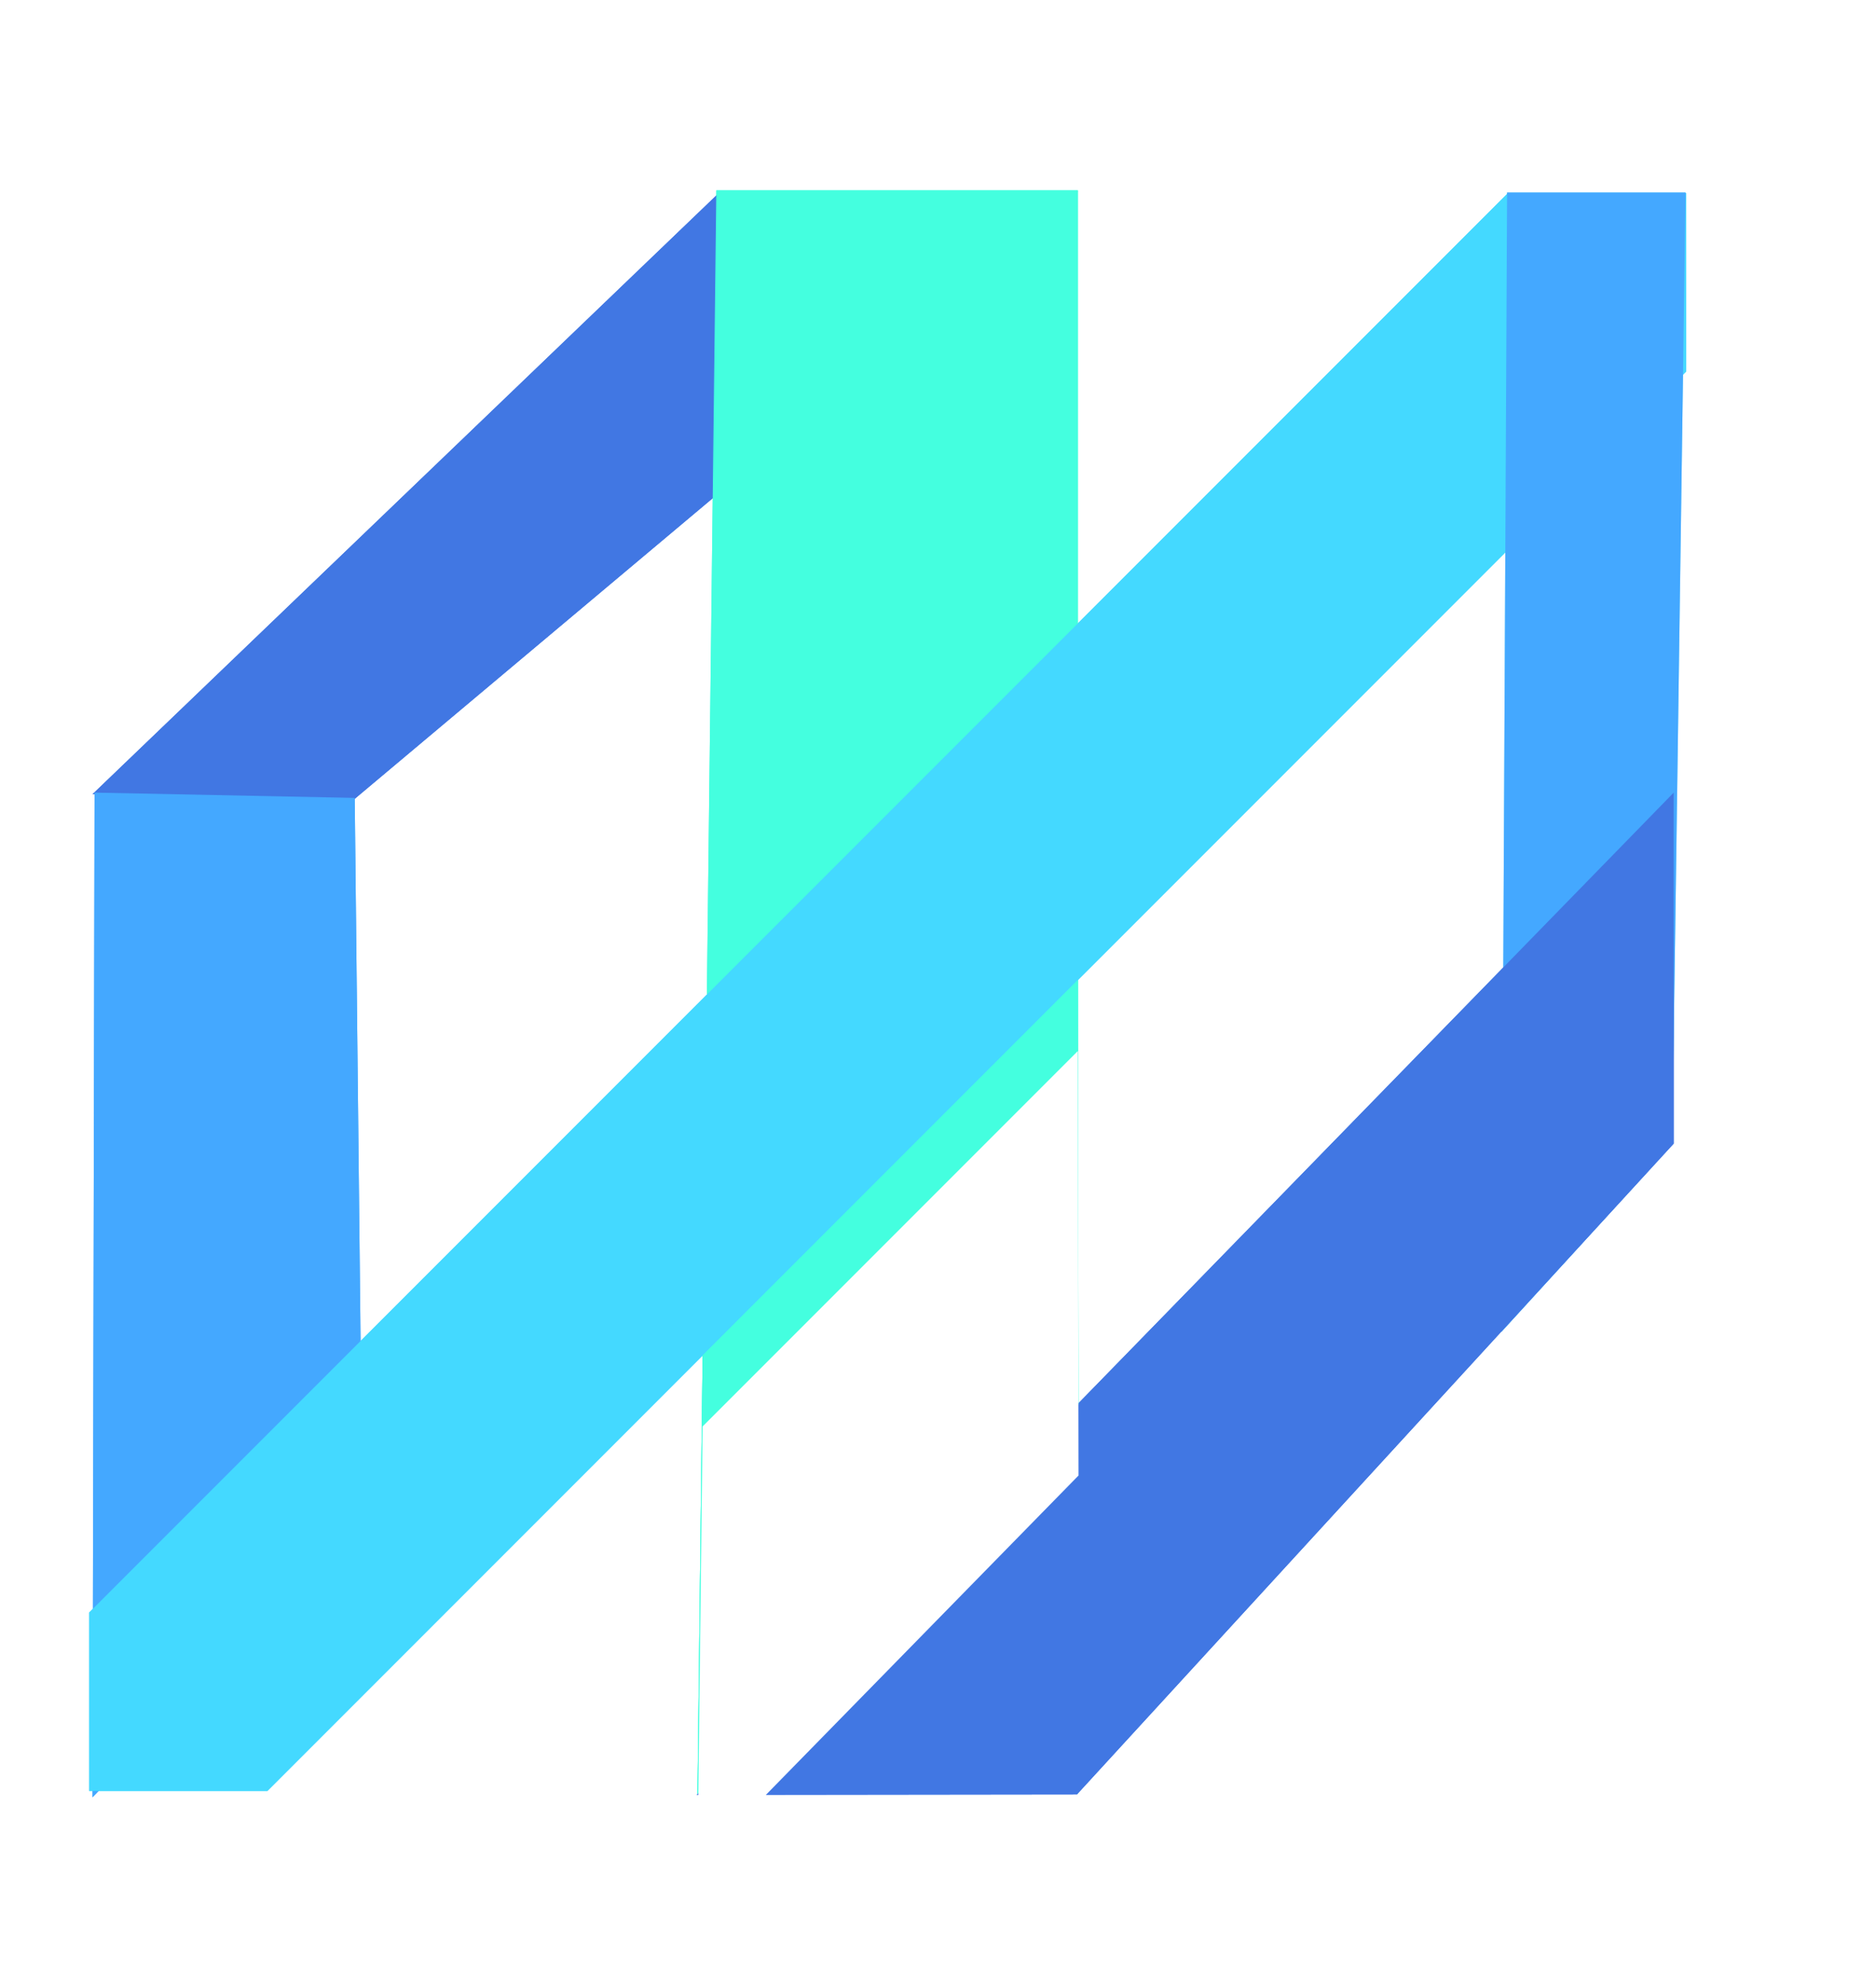<svg xmlns="http://www.w3.org/2000/svg" xmlns:xlink="http://www.w3.org/1999/xlink" width="528.267" height="558.665" viewBox="0 0 528.267 558.665">
  <defs>
    <filter id="Path_38">
      <feOffset dy="20" input="SourceAlpha"/>
      <feGaussianBlur stdDeviation="10" result="blur"/>
      <feFlood flood-opacity="0.271" result="color"/>
      <feComposite operator="out" in="SourceGraphic" in2="blur"/>
      <feComposite operator="in" in="color"/>
      <feComposite operator="in" in2="SourceGraphic"/>
    </filter>
    <filter id="Path_45">
      <feOffset dy="20" input="SourceAlpha"/>
      <feGaussianBlur stdDeviation="10" result="blur-2"/>
      <feFlood flood-opacity="0.271" result="color-2"/>
      <feComposite operator="out" in="SourceGraphic" in2="blur-2"/>
      <feComposite operator="in" in="color-2"/>
      <feComposite operator="in" in2="SourceGraphic"/>
    </filter>
  </defs>
  <g id="Group_7" data-name="Group 7" transform="translate(-127.629 -1344.472)">
    <path id="Path_32" data-name="Path 32" d="M36.576-37.425l71.191-71.191L84.576,156.863,31.5,207.5Z" transform="translate(278.14 1399) rotate(45)" fill="#4177e3"/>
    <path id="Path_33" data-name="Path 33" d="M.533-70.378l73.261,1.491,2.173,201.663-76,79.622Z" transform="translate(153.721 1637.937)" fill="#44a8ff"/>
    <path id="Path_34" data-name="Path 34" d="M.246-70.378H107.354l-5.307,451.292H.246Z" transform="translate(431.391 1778.956) rotate(180)" fill="#44ffdf"/>
    <path id="Path_35" data-name="Path 35" d="M0,0,35.5-35.5,71,0V565L35.5,600.5,0,565Z" transform="translate(552.247 1398.827) rotate(45)" fill="#44d9ff"/>
    <path id="Path_36" data-name="Path 36" d="M28.486-130.287H78.748l-3.763,267.97L26.91,190.394Z" transform="translate(523.526 1528.937)" fill="#89e4fb"/>
    <path id="Path_37" data-name="Path 37" d="M-41.053-109.792,28.809-39.93l10.7,248.341-75.629,75.813Z" transform="translate(550.324 1674.223) rotate(45)" fill="#4177e3"/>
    <g data-type="innerShadowGroup">
      <path id="Path_38-2" data-name="Path 38" d="M.056,39.186l107.3-109.564L105.907,53,.252,158.66Z" transform="translate(431.391 1778.956) rotate(180)" fill="#44ffdf"/>
      <g transform="matrix(1, 0, 0, 1, 127.63, 1344.47)" filter="url(#Path_38)">
        <path id="Path_38-3" data-name="Path 38" d="M.056,39.186l107.3-109.564L105.907,53,.252,158.66Z" transform="translate(303.76 434.48) rotate(180)" fill="#fff"/>
      </g>
    </g>
    <path id="Path_39" data-name="Path 39" d="M36.576-37.425l71.191-71.191L84.576,156.863,31.5,207.5Z" transform="translate(278.14 1399) rotate(45)" fill="#4177e3"/>
    <path id="Path_40" data-name="Path 40" d="M.533-70.378l73.261,1.491,2.173,201.663-76,79.622Z" transform="translate(153.721 1637.937)" fill="#44a8ff"/>
    <path id="Path_41" data-name="Path 41" d="M.246-70.378H107.354l-5.307,451.292H.246Z" transform="translate(431.391 1778.956) rotate(180)" fill="#44ffdf"/>
    <path id="Path_42" data-name="Path 42" d="M0,0,35.5-35.5,71,0V565L35.5,600.5,0,565Z" transform="translate(552.247 1398.827) rotate(45)" fill="#44d9ff"/>
    <path id="Path_43" data-name="Path 43" d="M28.486-130.287H78.748l-3.763,267.97L26.91,190.394Z" transform="translate(523.526 1528.937)" fill="#44a8ff"/>
    <path id="Path_44" data-name="Path 44" d="M-41.053-109.792,28.809-39.93l10.7,248.341-75.629,75.813Z" transform="translate(550.324 1674.223) rotate(45)" fill="#4177e3"/>
    <g data-type="innerShadowGroup">
      <path id="Path_45-2" data-name="Path 45" d="M.056,39.186l107.3-109.564L105.907,53,.252,158.66Z" transform="translate(431.391 1778.956) rotate(180)" fill="#44ffdf"/>
      <g transform="matrix(1, 0, 0, 1, 127.63, 1344.47)" filter="url(#Path_45)">
        <path id="Path_45-3" data-name="Path 45" d="M.056,39.186l107.3-109.564L105.907,53,.252,158.66Z" transform="translate(303.76 434.48) rotate(180)" fill="#fff"/>
      </g>
    </g>
  </g>
</svg>
